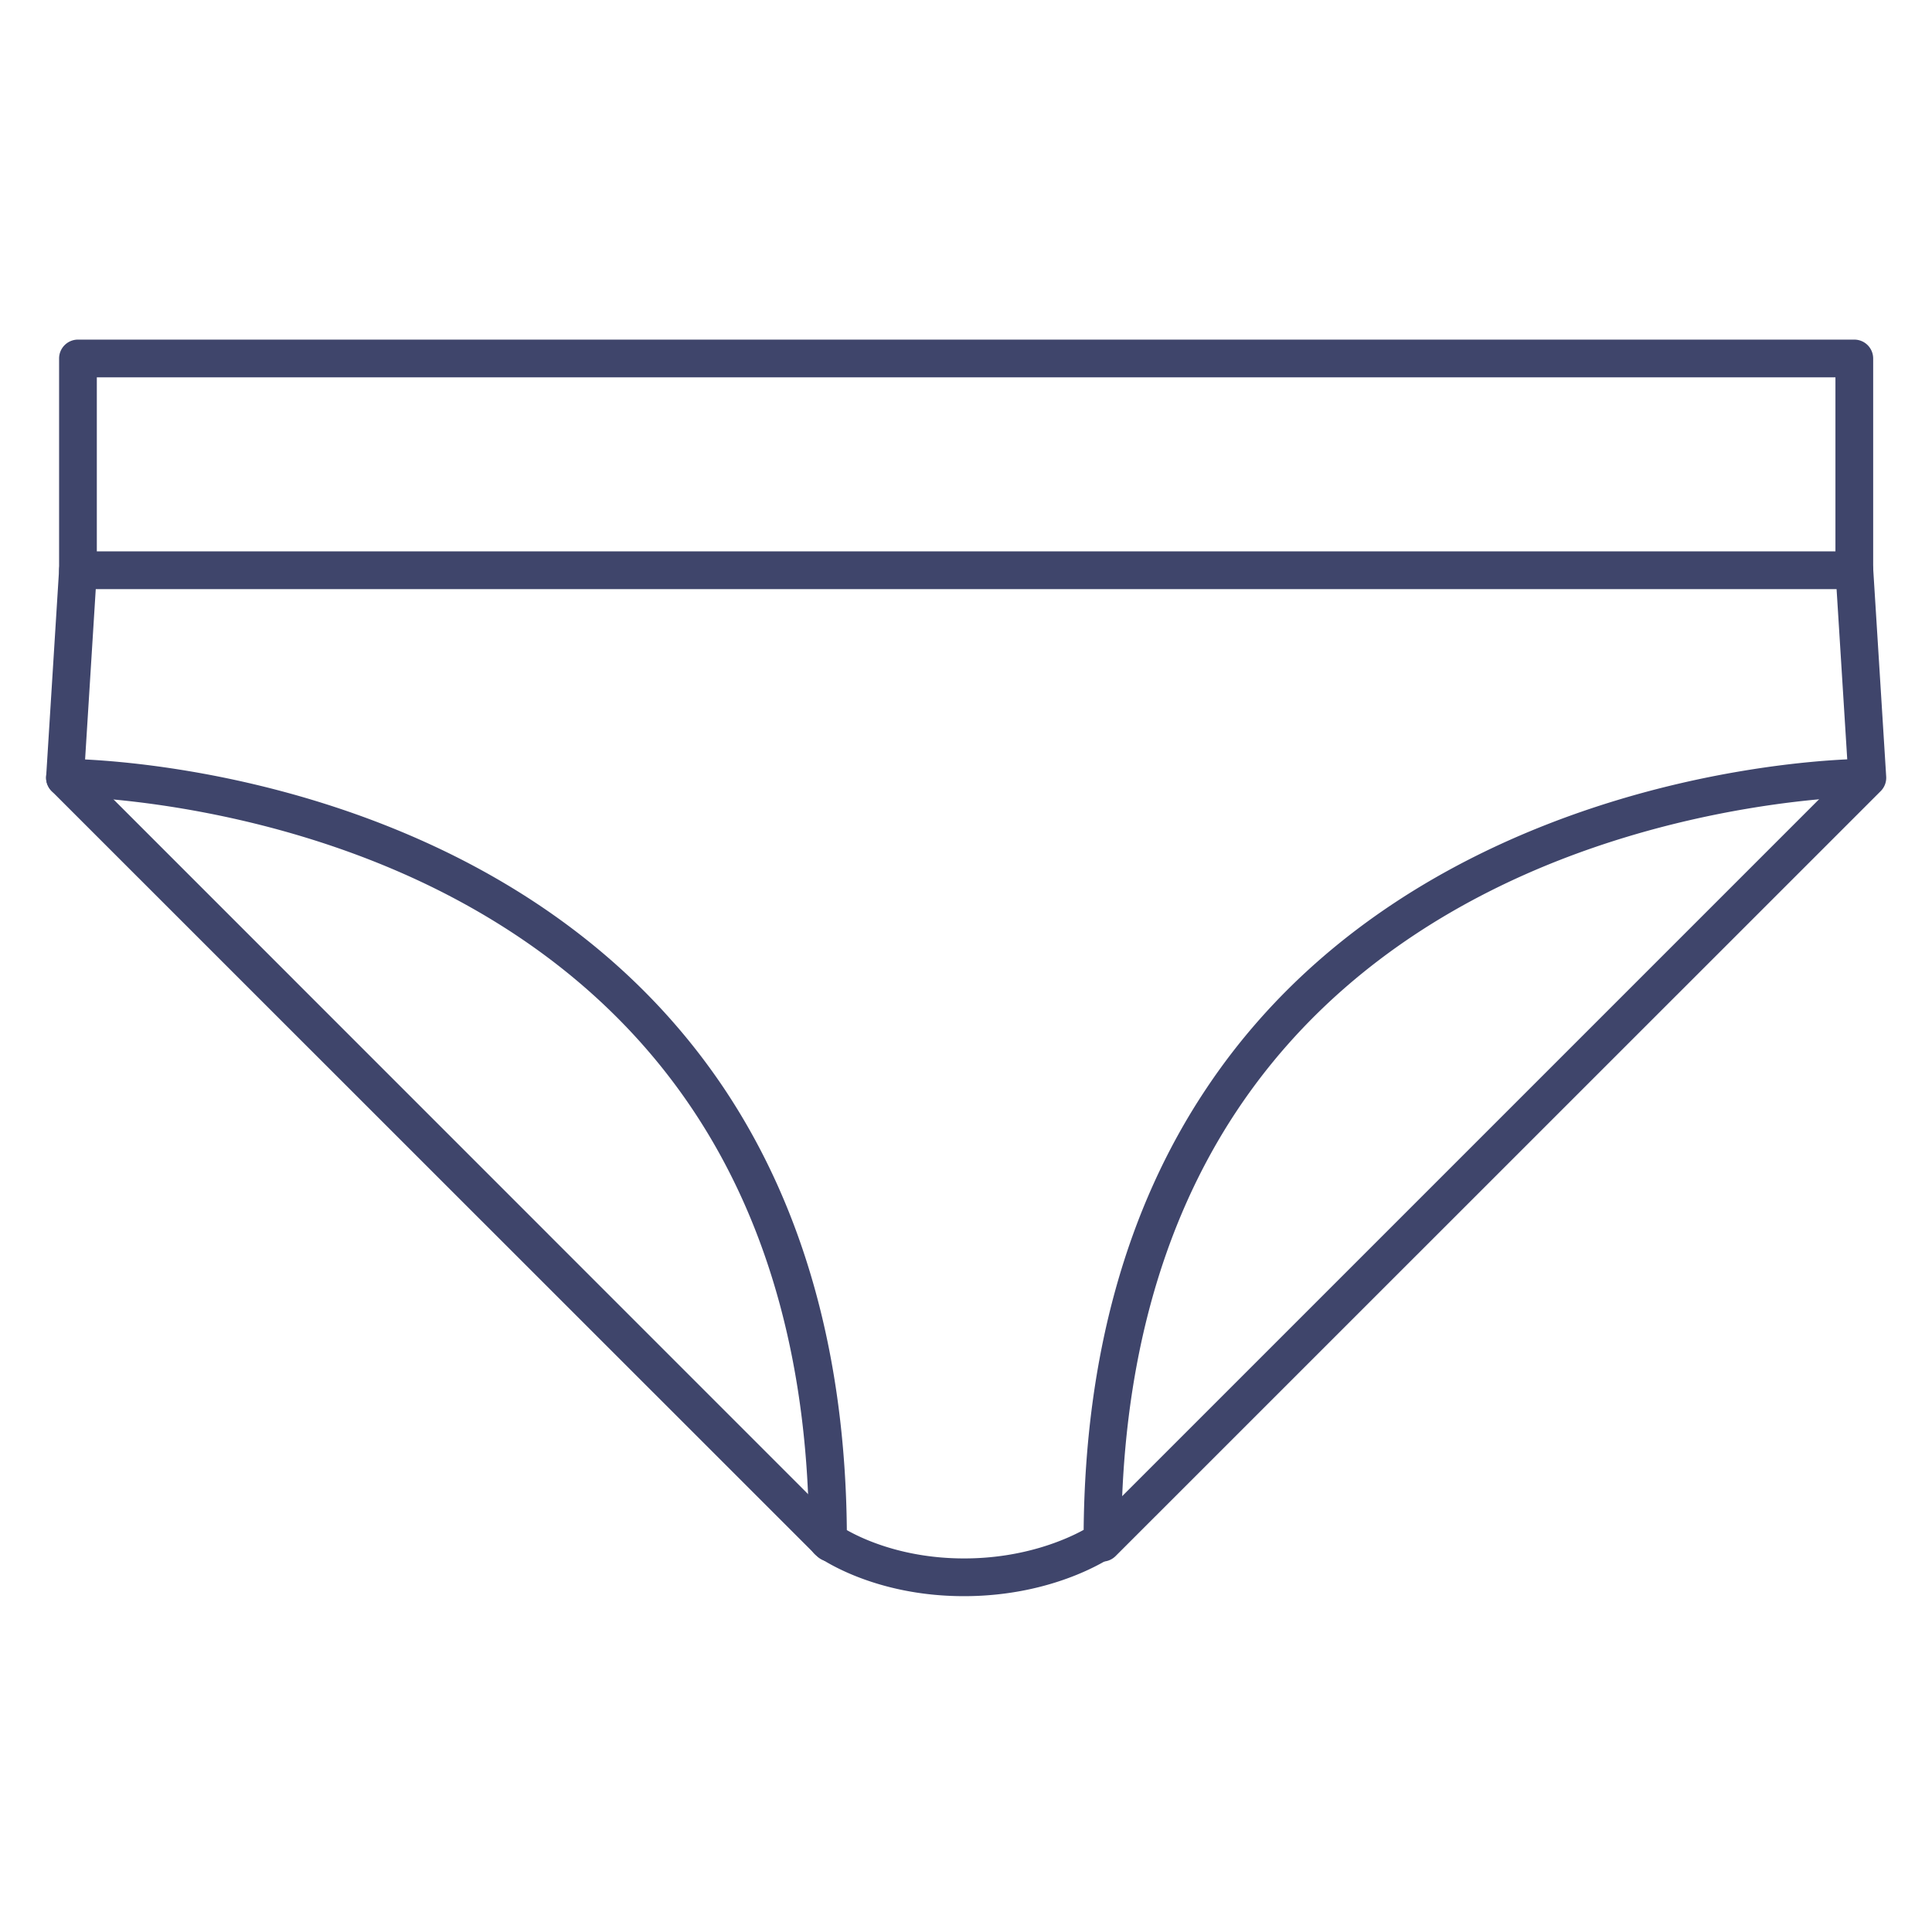 <?xml version="1.0" ?><svg id="Lines" viewBox="0 0 512 512" xmlns="http://www.w3.org/2000/svg"><defs><style>.cls-1{fill:#3f456b;}</style></defs><title/><g data-name="&lt;编组&gt;" id="_编组_"><path class="cls-1" d="M491.41,156.12H20.66a5,5,0,0,1-5-5V95a5,5,0,0,1,5-5H491.41a5,5,0,0,1,5,5v56.12A5,5,0,0,1,491.41,156.12Zm-465.75-10H486.41V100H25.66Z"/><path class="cls-1" d="M292.11,413.84a5,5,0,0,1-3.53-8.54L489.72,204.16l-3.3-52.72a5,5,0,1,1,10-.63l3.44,55a5,5,0,0,1-1.45,3.84l-.29.29L295.65,412.37A5,5,0,0,1,292.11,413.84Z"/><path class="cls-1" d="M220,413.84a5,5,0,0,1-3.53-1.47l-.57-.57L13.68,209.64a5,5,0,0,1-1.45-3.85l3.44-55a5,5,0,1,1,10,.63l-3.3,52.72L223.49,405.3a5,5,0,0,1-3.54,8.54Z"/><path class="cls-1" d="M255.46,423c-24.28,0-38.46-10.28-39.05-10.71a5,5,0,0,1-2-4c0-45.1-10.34-83.49-30.75-114.1-16.28-24.42-39-44-67.57-58.32C67.15,211.39,17.71,211.1,17.22,211.1a5,5,0,0,1,0-10c2.11,0,52.31.3,103.32,25.8C150.67,242,174.7,262.73,192,288.62c21.1,31.64,32,70.95,32.42,116.87,4.27,2.42,15.16,7.51,31.09,7.51s27.22-5.12,31.67-7.57c.43-45.9,11.33-85.19,32.41-116.81C336.8,262.73,360.83,242,391,226.9c51-25.5,101.2-25.8,103.31-25.8a5,5,0,0,1,0,10c-.49,0-50.23.34-99.15,24.9-28.48,14.3-51.14,33.92-67.37,58.33-20.33,30.58-30.64,68.91-30.64,113.93a5,5,0,0,1-2.11,4.08C294.39,412.78,279.68,423,255.46,423Z"/></g></svg>